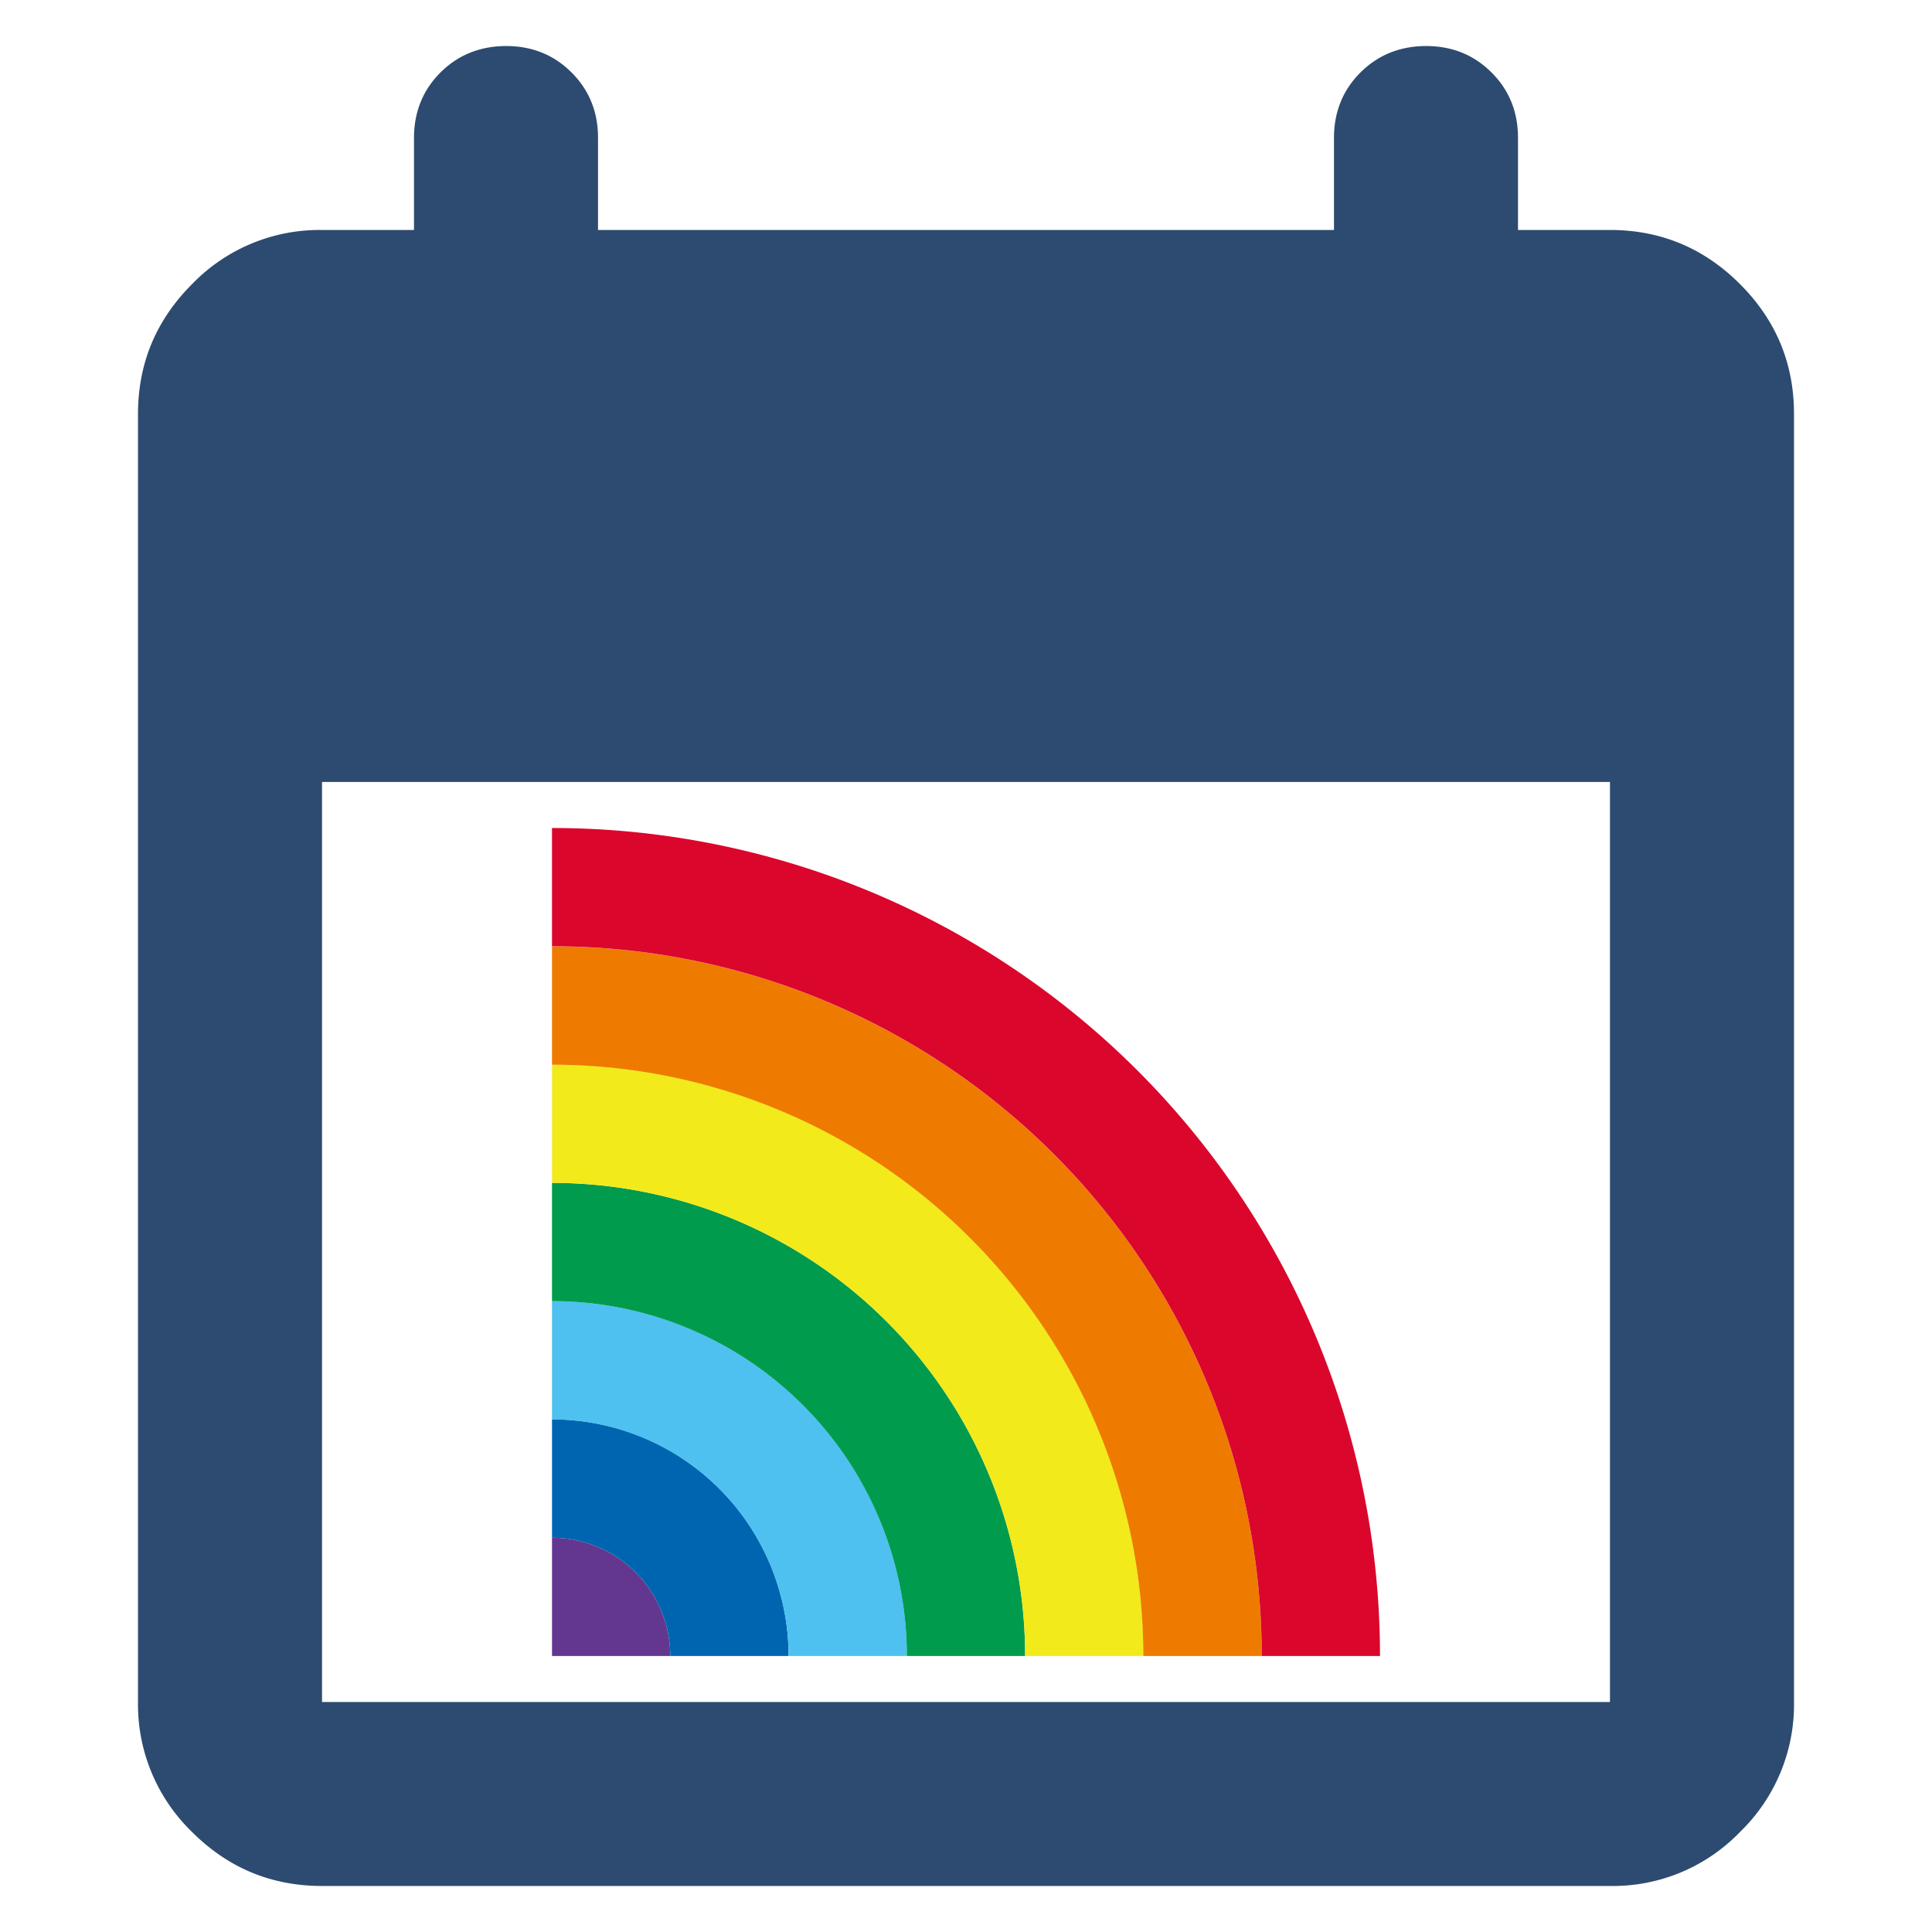 <svg xmlns="http://www.w3.org/2000/svg" width="28" height="28" fill="none"><g clip-path="url(#a)"><path fill="#2D4B70" d="M4.667 27.333q-1.1 0-1.883-.782A2.57 2.57 0 0 1 2 24.667V6q0-1.099.784-1.883a2.57 2.57 0 0 1 1.883-.784H6V2q0-.566.384-.95.384-.381.95-.383.566 0 .95.384.384.383.383.95v1.332h10.666V2q0-.566.384-.95.384-.381.95-.383.566 0 .95.384.384.383.383.95v1.332h1.333q1.101 0 1.884.784.784.784.783 1.883v18.667a2.57 2.57 0 0 1-.783 1.884 2.56 2.56 0 0 1-1.884.782zm0-2.666h18.666V11.333H4.667z"/><path fill="#633790" fill-rule="evenodd" d="M9.714 24A1.714 1.714 0 0 0 8 22.286V24z" clip-rule="evenodd"/><path fill="#0065B1" fill-rule="evenodd" d="M11.429 24H9.714A1.714 1.714 0 0 0 8 22.286V20.57a3.43 3.43 0 0 1 3.429 3.43" clip-rule="evenodd"/><path fill="#4EC1F0" fill-rule="evenodd" d="M13.143 24h-1.714A3.43 3.43 0 0 0 8 20.572v-1.715A5.14 5.14 0 0 1 13.143 24" clip-rule="evenodd"/><path fill="#009B4D" fill-rule="evenodd" d="M14.857 24h-1.714A5.144 5.144 0 0 0 8 18.857v-1.714A6.857 6.857 0 0 1 14.857 24" clip-rule="evenodd"/><path fill="#F2EA1A" fill-rule="evenodd" d="M16.571 24h-1.714A6.857 6.857 0 0 0 8 17.143v-1.715A8.57 8.57 0 0 1 16.571 24" clip-rule="evenodd"/><path fill="#EE7A00" fill-rule="evenodd" d="M18.286 24H16.57A8.573 8.573 0 0 0 8 15.43v-1.715A10.286 10.286 0 0 1 18.286 24" clip-rule="evenodd"/><path fill="#DB062C" d="M20 24A12 12 0 0 0 8 12v1.714A10.286 10.286 0 0 1 18.286 24z"/></g><defs><clipPath id="a"><path fill="#fff" d="M0 0h28v28H0z"/></clipPath></defs></svg>